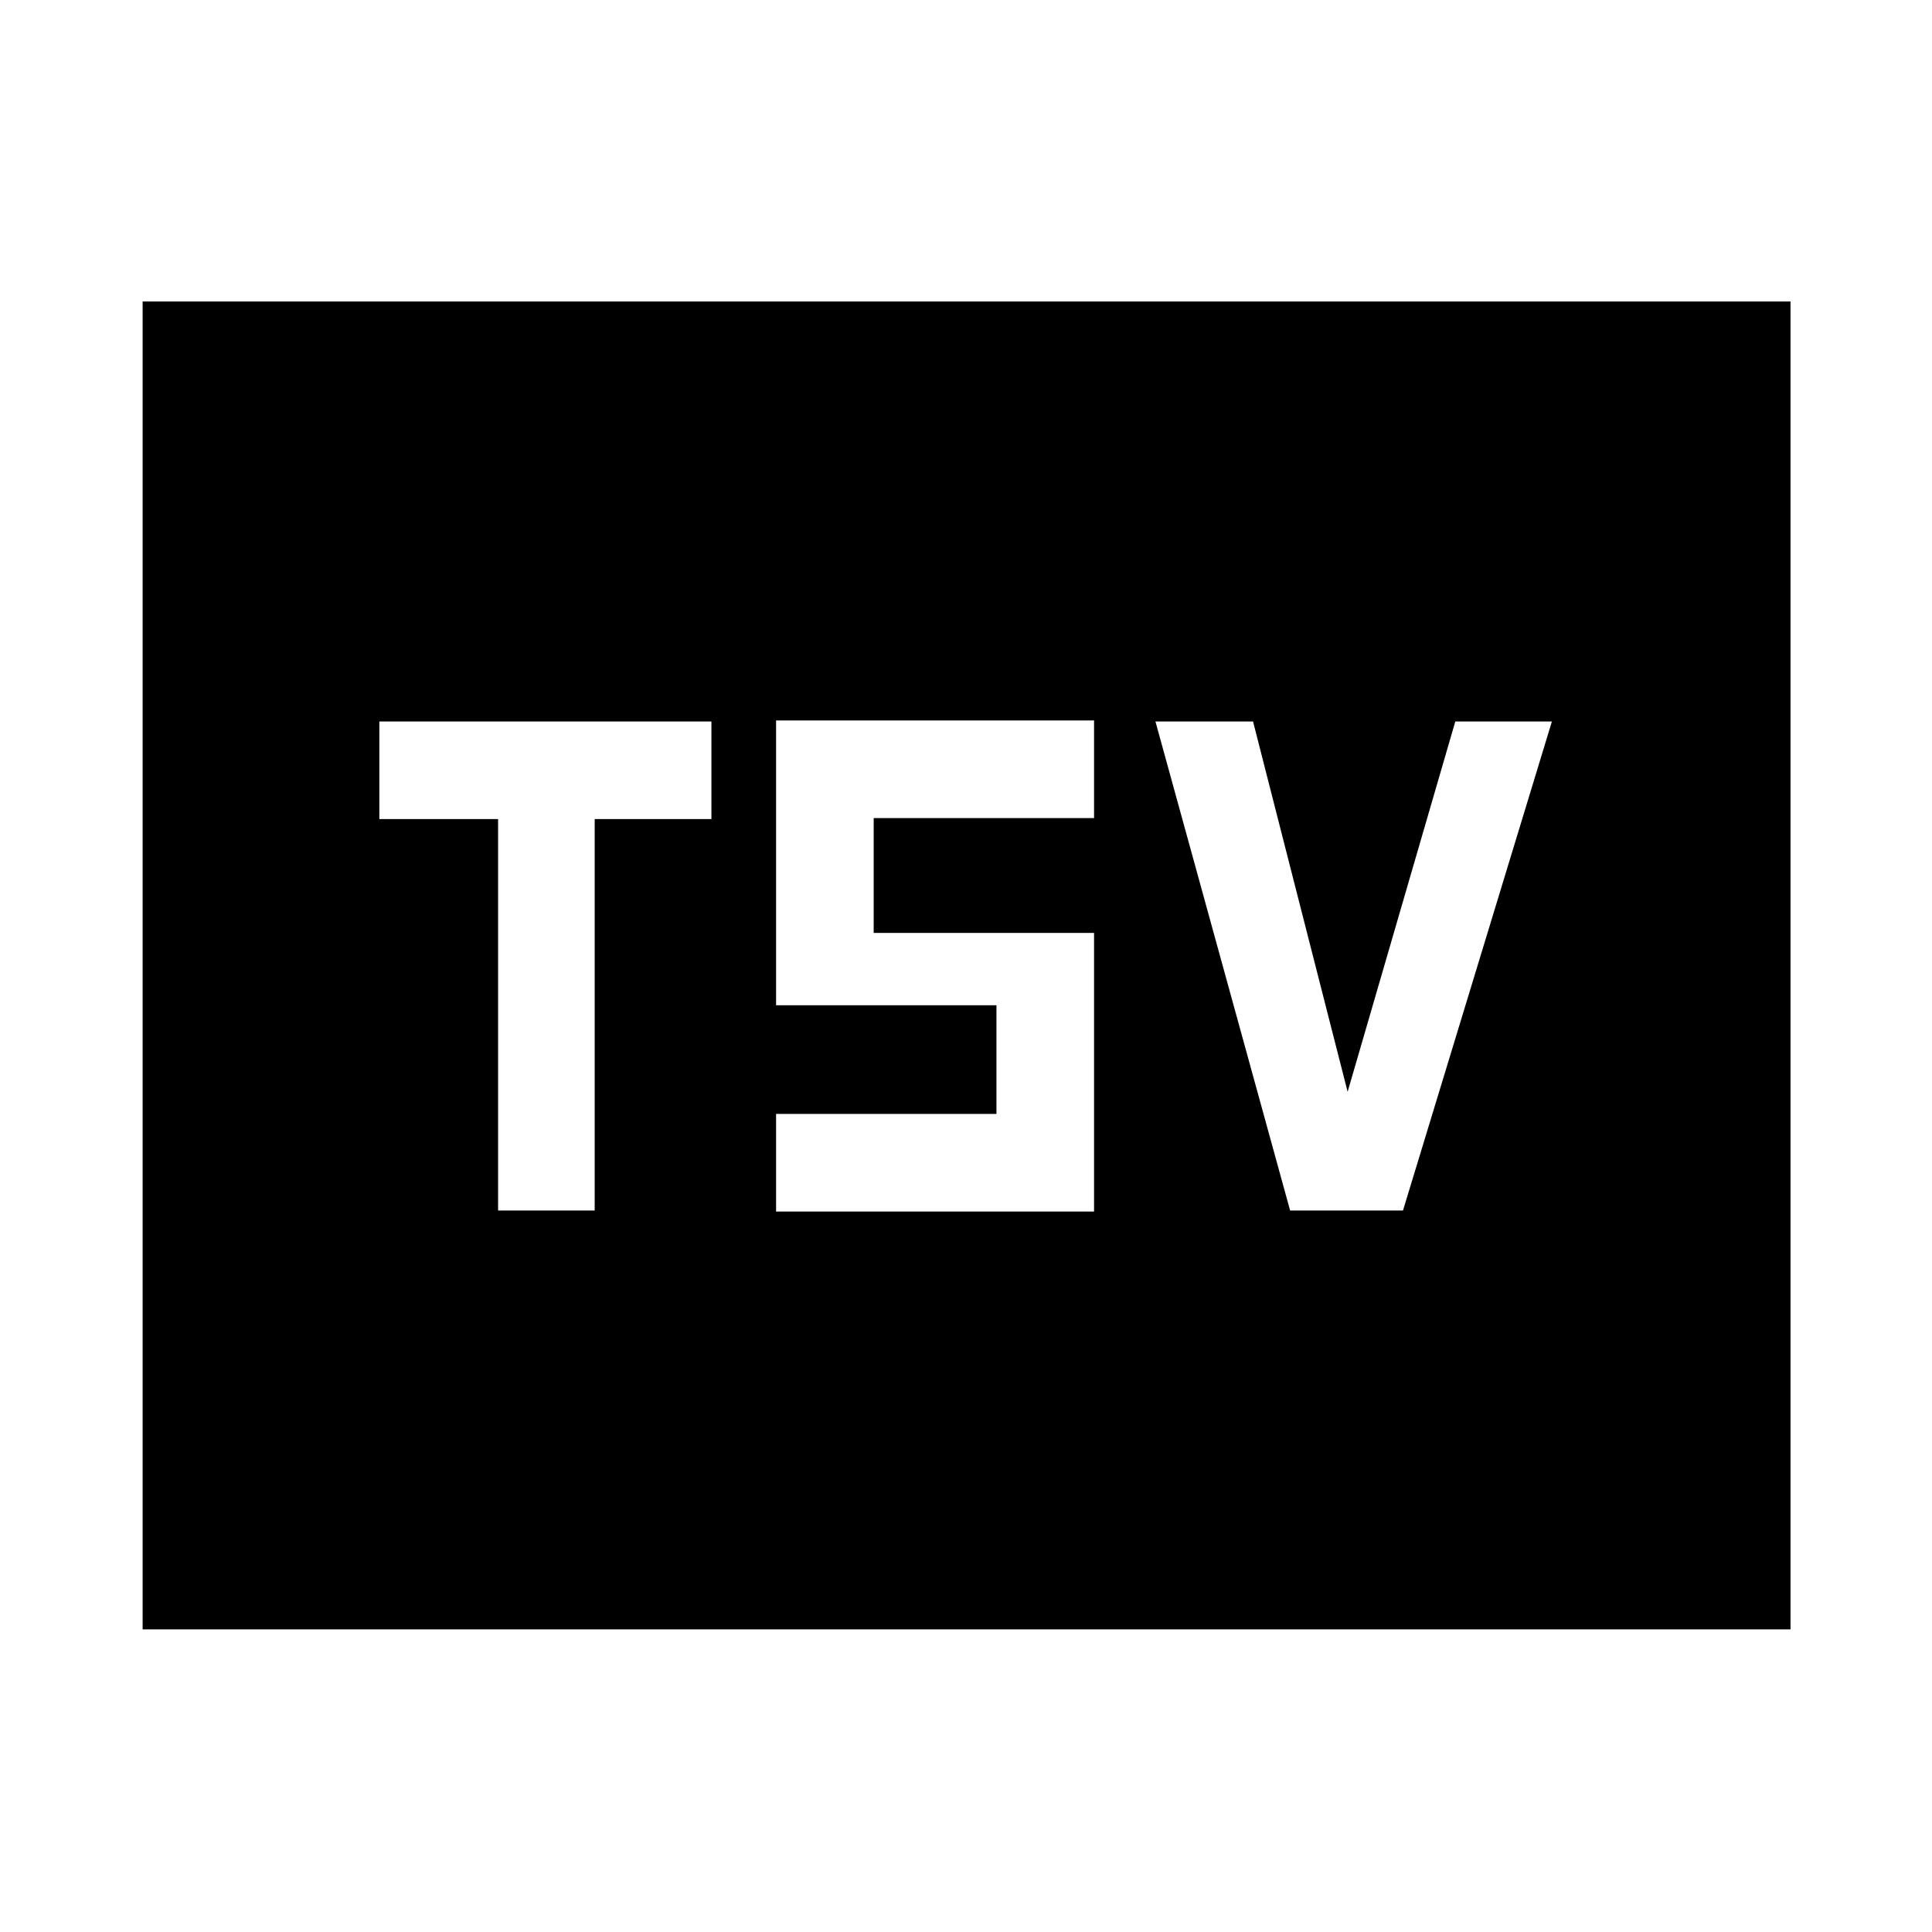 <svg xmlns="http://www.w3.org/2000/svg" height="48" viewBox="0 -960 960 960" width="48"><path d="M247.5-358.5h48V-553h58v-48.5h-165v48.5h59v194.5Zm138.13.5h158v-138.435h-109.5V-553.5h109.5V-602h-158v141.5h109.5v54h-109.5v48.5Zm255.424-.5h56.076l74-243h-48l-53.5 184-47-184h-48.5l66.924 243ZM70.869-150.369v-659.827h818.827v659.827H70.869Z"/></svg>
